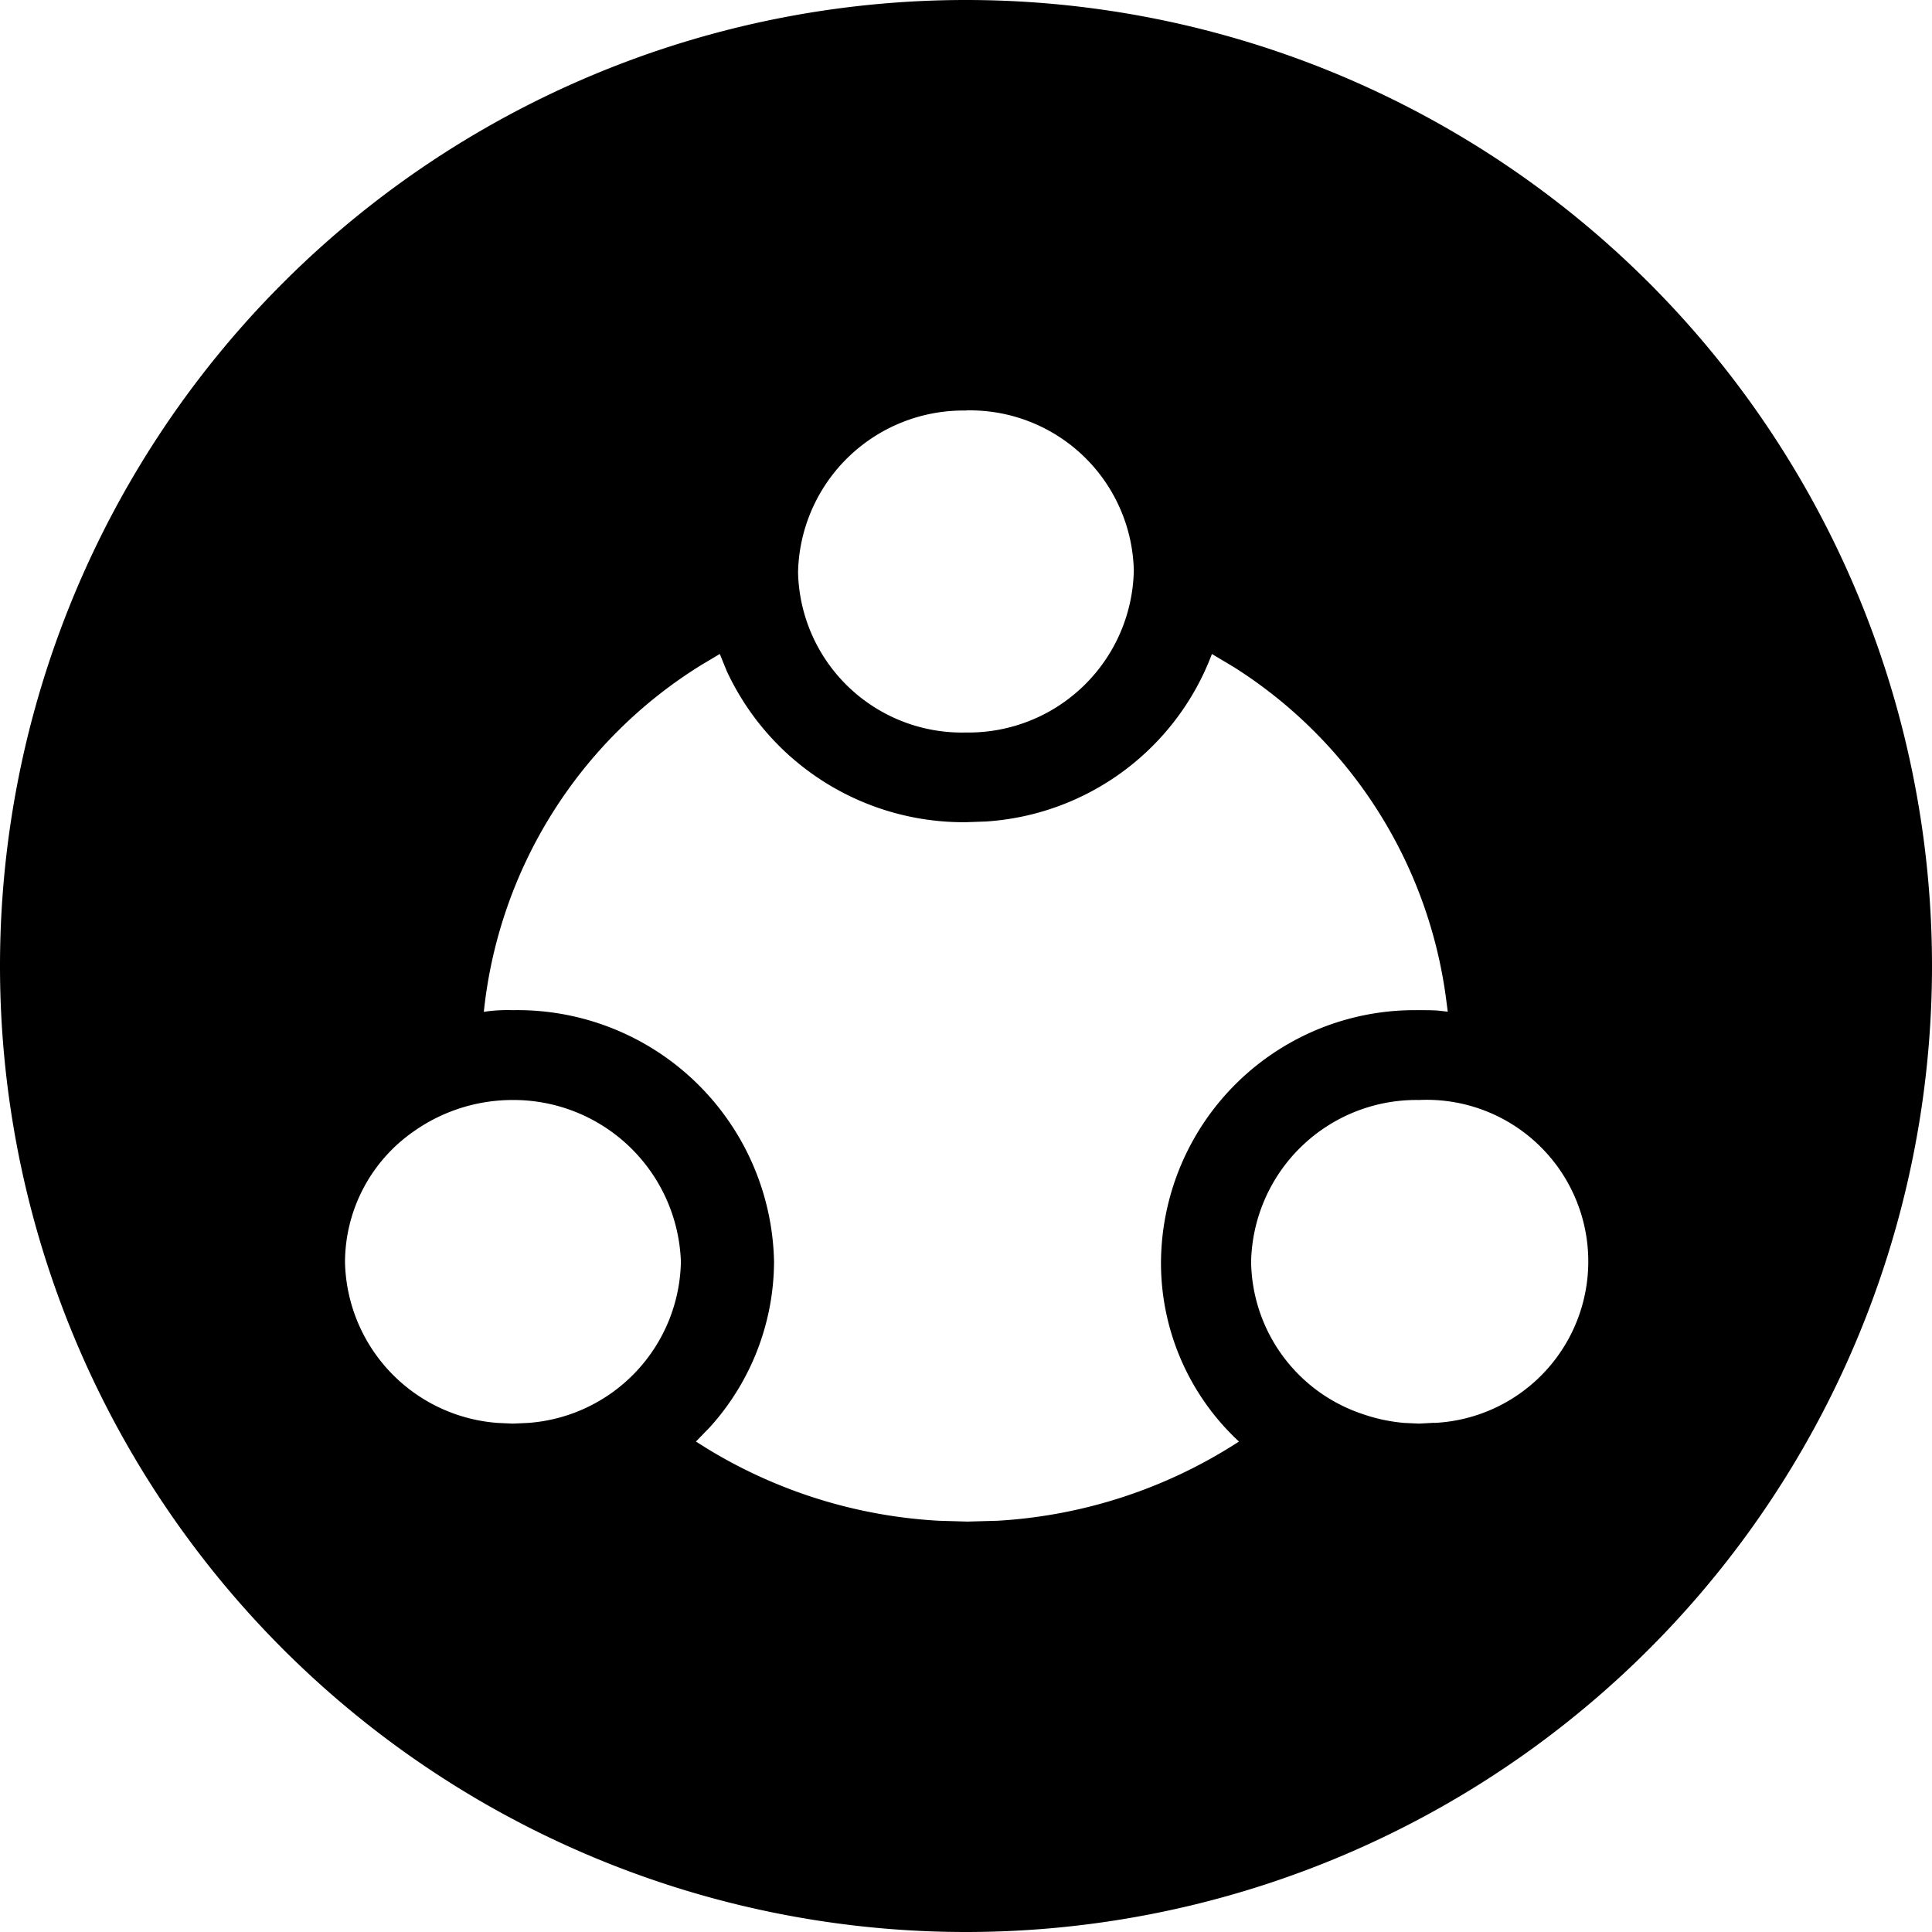 <svg data-tags="collab,Collaborator" xmlns="http://www.w3.org/2000/svg" viewBox="0 0 14 14"><path d="M7 0a7 7 0 0 0-7 7 7 7 0 0 0 14 0 7 7 0 0 0-7-7Zm-.001 2.974h.002a1.188 1.188 0 0 1 1.215 1.16A1.198 1.198 0 0 1 7 5.308h-.001a1.188 1.188 0 0 1-1.216-1.16 1.198 1.198 0 0 1 1.217-1.173Zm-3.172 7.337-.11.005-.111-.005A1.194 1.194 0 0 1 2.5 9.143a1.158 1.158 0 0 1 .509-.952l.01-.007a1.243 1.243 0 0 1 .698-.213 1.214 1.214 0 0 1 1.217 1.172 1.193 1.193 0 0 1-1.107 1.168Zm3.4.709-.217.006-.206-.006a3.598 3.598 0 0 1-1.688-.528l-.073-.046.1-.103a1.798 1.798 0 0 0 .466-1.2A1.86 1.86 0 0 0 3.716 7.32a1.167 1.167 0 0 0-.21.012A3.366 3.366 0 0 1 5.08 4.82l.136-.081.05.123a1.892 1.892 0 0 0 1.733 1.096l.144-.005a1.88 1.88 0 0 0 1.639-1.214l.159.095a3.363 3.363 0 0 1 1.537 2.397l.013.1-.071-.008c-.046-.003-.09-.003-.138-.003h-.016a1.838 1.838 0 0 0-1.853 1.823 1.764 1.764 0 0 0 .565 1.303 3.594 3.594 0 0 1-1.75.574Zm3.166-.71-.11.006-.108-.005a1.246 1.246 0 0 1-.306-.066 1.18 1.18 0 0 1-.803-1.102 1.198 1.198 0 0 1 1.217-1.172 1.171 1.171 0 0 1 .11 2.34Z"/></svg>